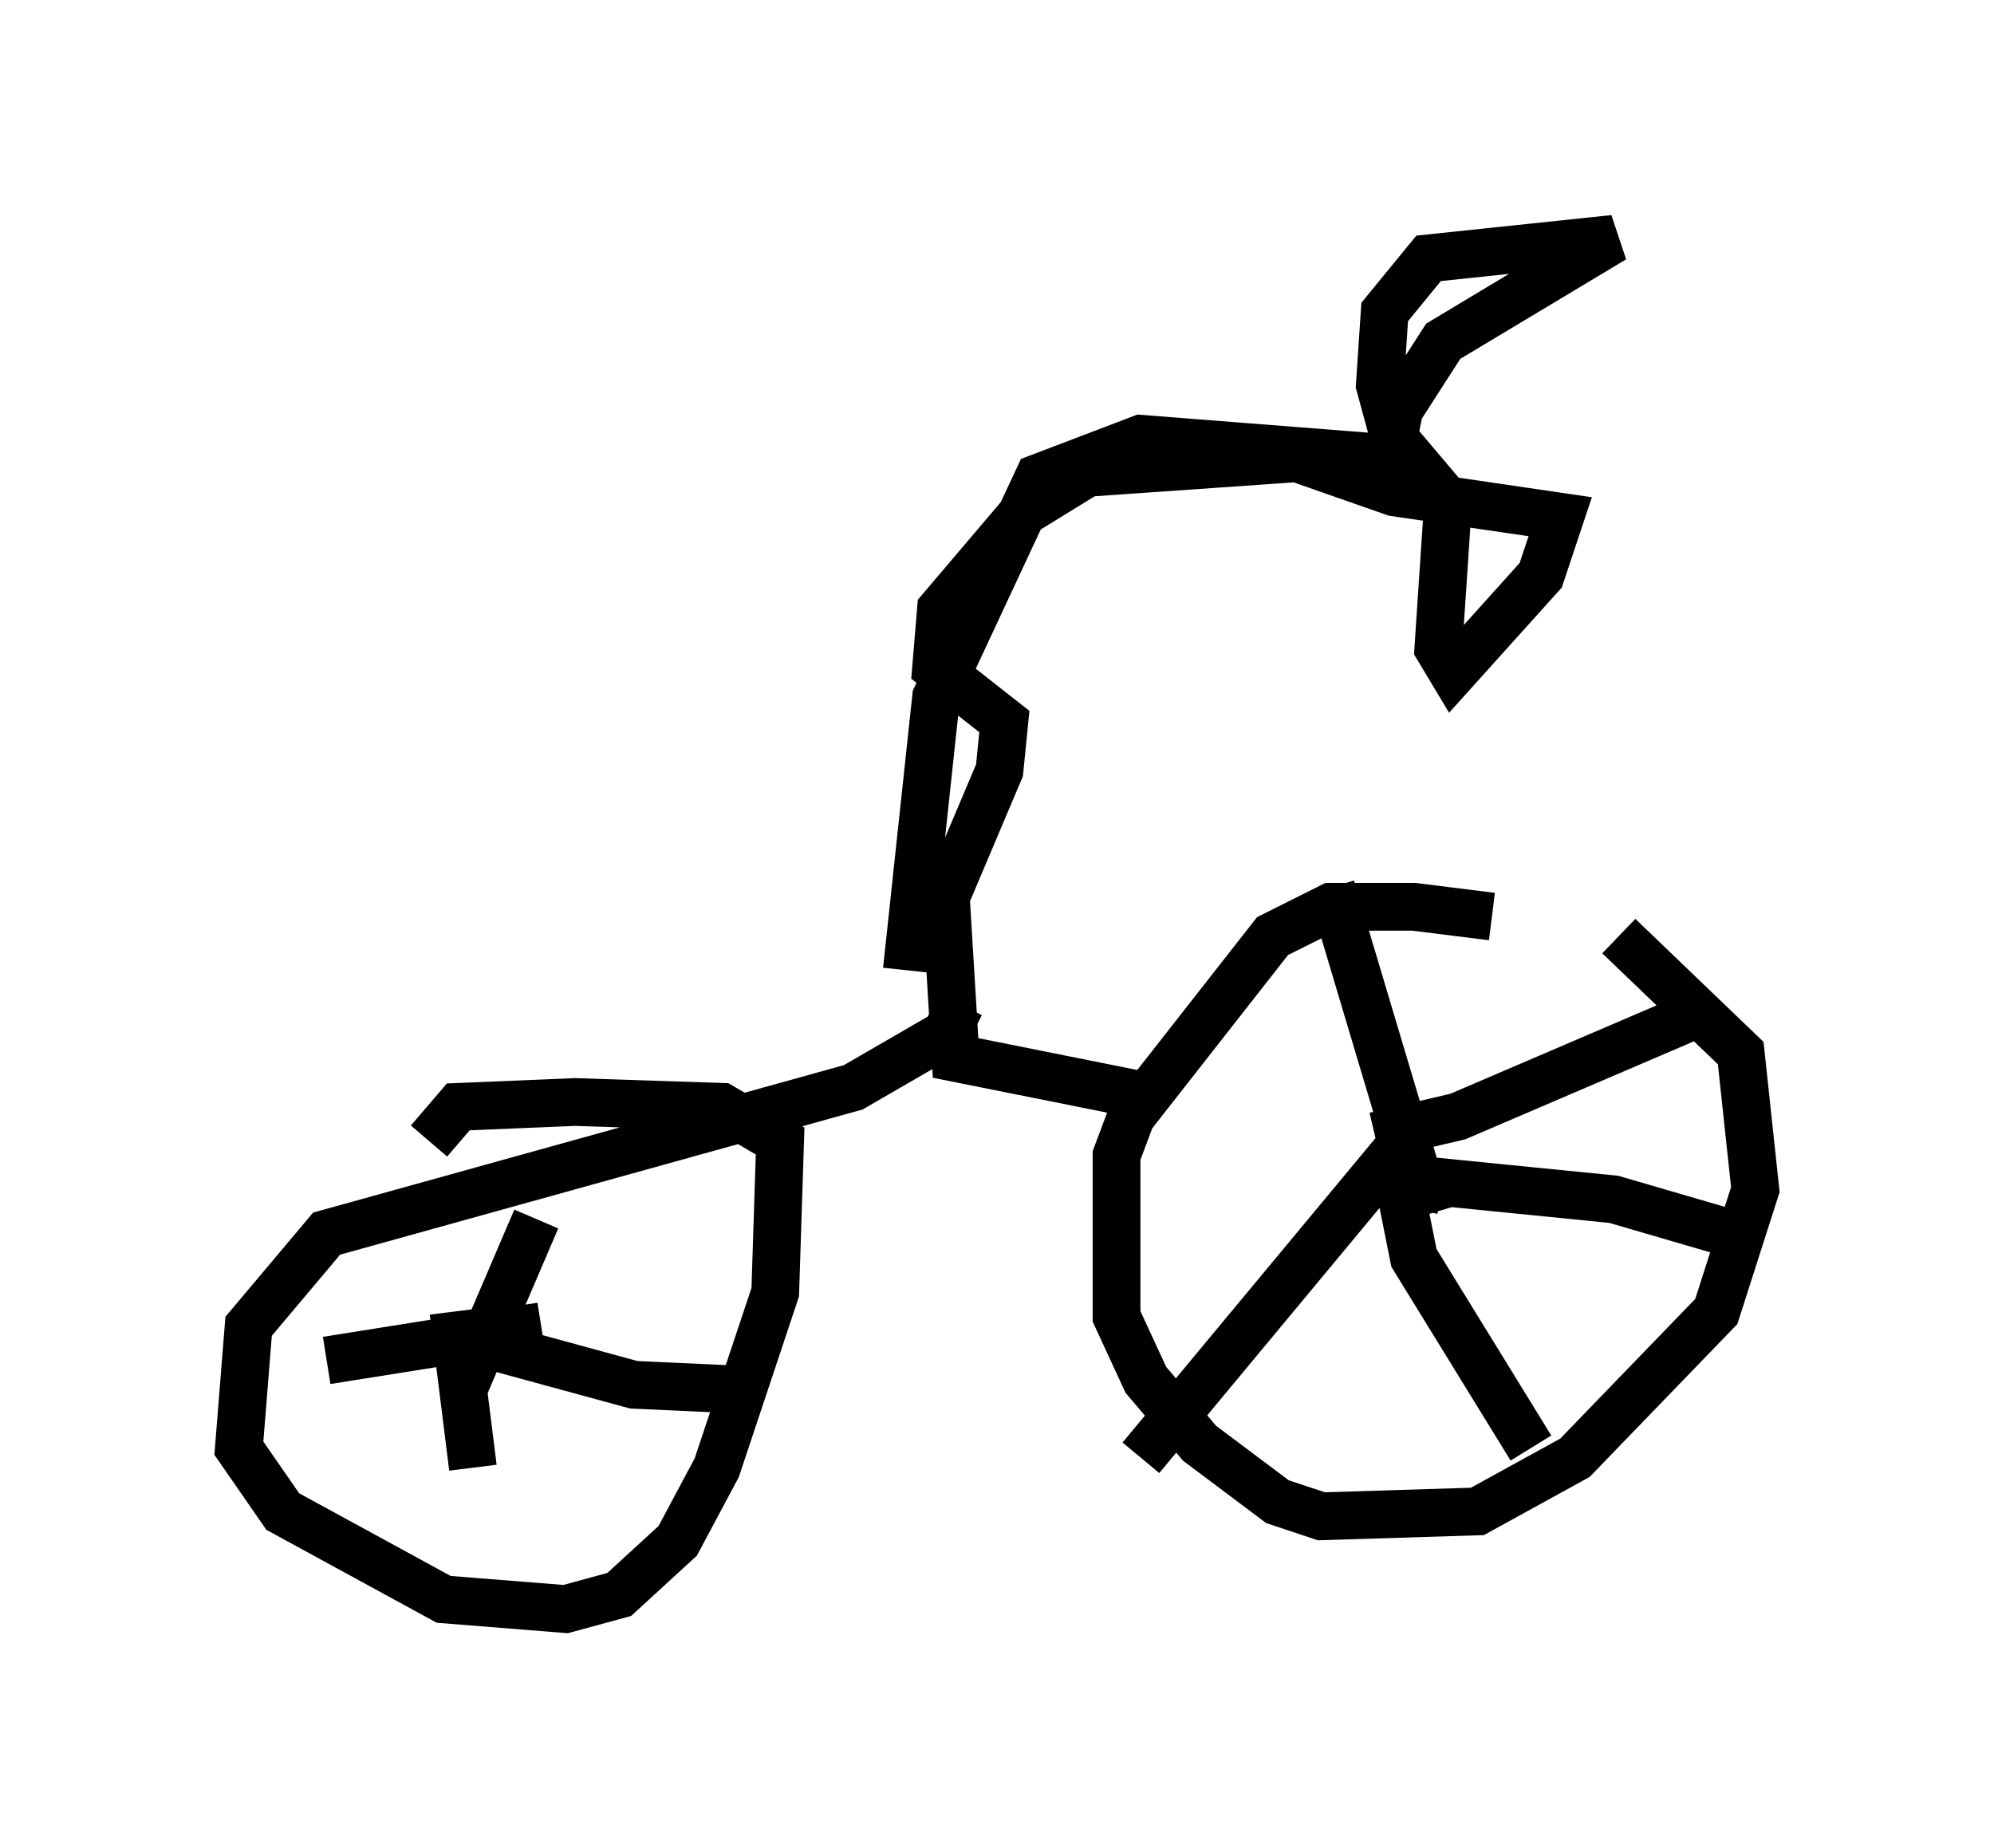 <?xml version="1.0" encoding="utf-8" ?>
<svg baseProfile="full" height="38.686" version="1.1" width="41.748" xmlns="http://www.w3.org/2000/svg" xmlns:ev="http://www.w3.org/2001/xml-events" xmlns:xlink="http://www.w3.org/1999/xlink"><defs /><rect fill="white" height="38.686" width="41.748" x="0" y="0" /><path d="M34.094, 20.313 m-2.858, -1.123 l-1.633, -0.204 -1.735, 0.0 l-1.225, 0.613 -2.96, 3.777 l-0.306, 0.817 0.0, 3.369 l0.613, 1.327 1.123, 1.327 l1.633, 1.225 0.919, 0.306 l3.267, -0.102 2.042, -1.123 l2.96, -3.063 0.817, -2.552 l-0.306, -2.858 -2.552, -2.45 m-4.288, 5.717 l0.102, -0.51 m0.204, 0.613 l-2.042, -6.84 m0.919, 5.206 l1.735, -0.408 5.002, -2.144 m-6.125, 2.654 l-5.513, 6.635 m5.308, -6.227 l0.408, 2.042 2.45, 3.981 m-2.348, -5.615 l4.083, 0.408 2.45, 0.715 m-12.148, -2.858 l-4.083, -0.817 -0.204, -3.369 l1.123, -2.654 0.102, -1.021 l-1.429, -1.123 0.102, -1.225 l1.735, -2.042 1.327, -0.817 l4.39, -0.306 2.042, 0.715 l3.471, 0.51 -0.408, 1.225 l-1.838, 2.042 -0.306, -0.51 l0.204, -3.063 -1.123, -1.327 l-0.306, -1.123 0.102, -1.531 l0.919, -1.123 3.879, -0.408 l-3.573, 2.144 -0.919, 1.429 l-0.204, 1.021 -5.206, -0.408 l-2.144, 0.817 -2.144, 4.594 l-0.613, 5.717 m1.123, 0.715 l-0.306, 0.613 -1.94, 1.123 l-11.025, 3.063 -1.633, 1.94 l-0.204, 2.552 0.919, 1.327 l3.369, 1.838 2.552, 0.204 l1.123, -0.306 1.225, -1.123 l0.817, -1.531 1.225, -3.675 l0.102, -3.165 -1.225, -0.715 l-3.063, -0.102 -2.45, 0.102 l-0.613, 0.715 m2.246, 1.633 l-1.531, 3.573 m0.204, -1.021 l3.369, 0.919 2.246, 0.102 m-4.185, -1.327 l-4.492, 0.715 m2.654, -1.021 l0.408, 3.267 m0.51, -2.756 " fill="none" stroke="black" stroke-width="1" /></svg>